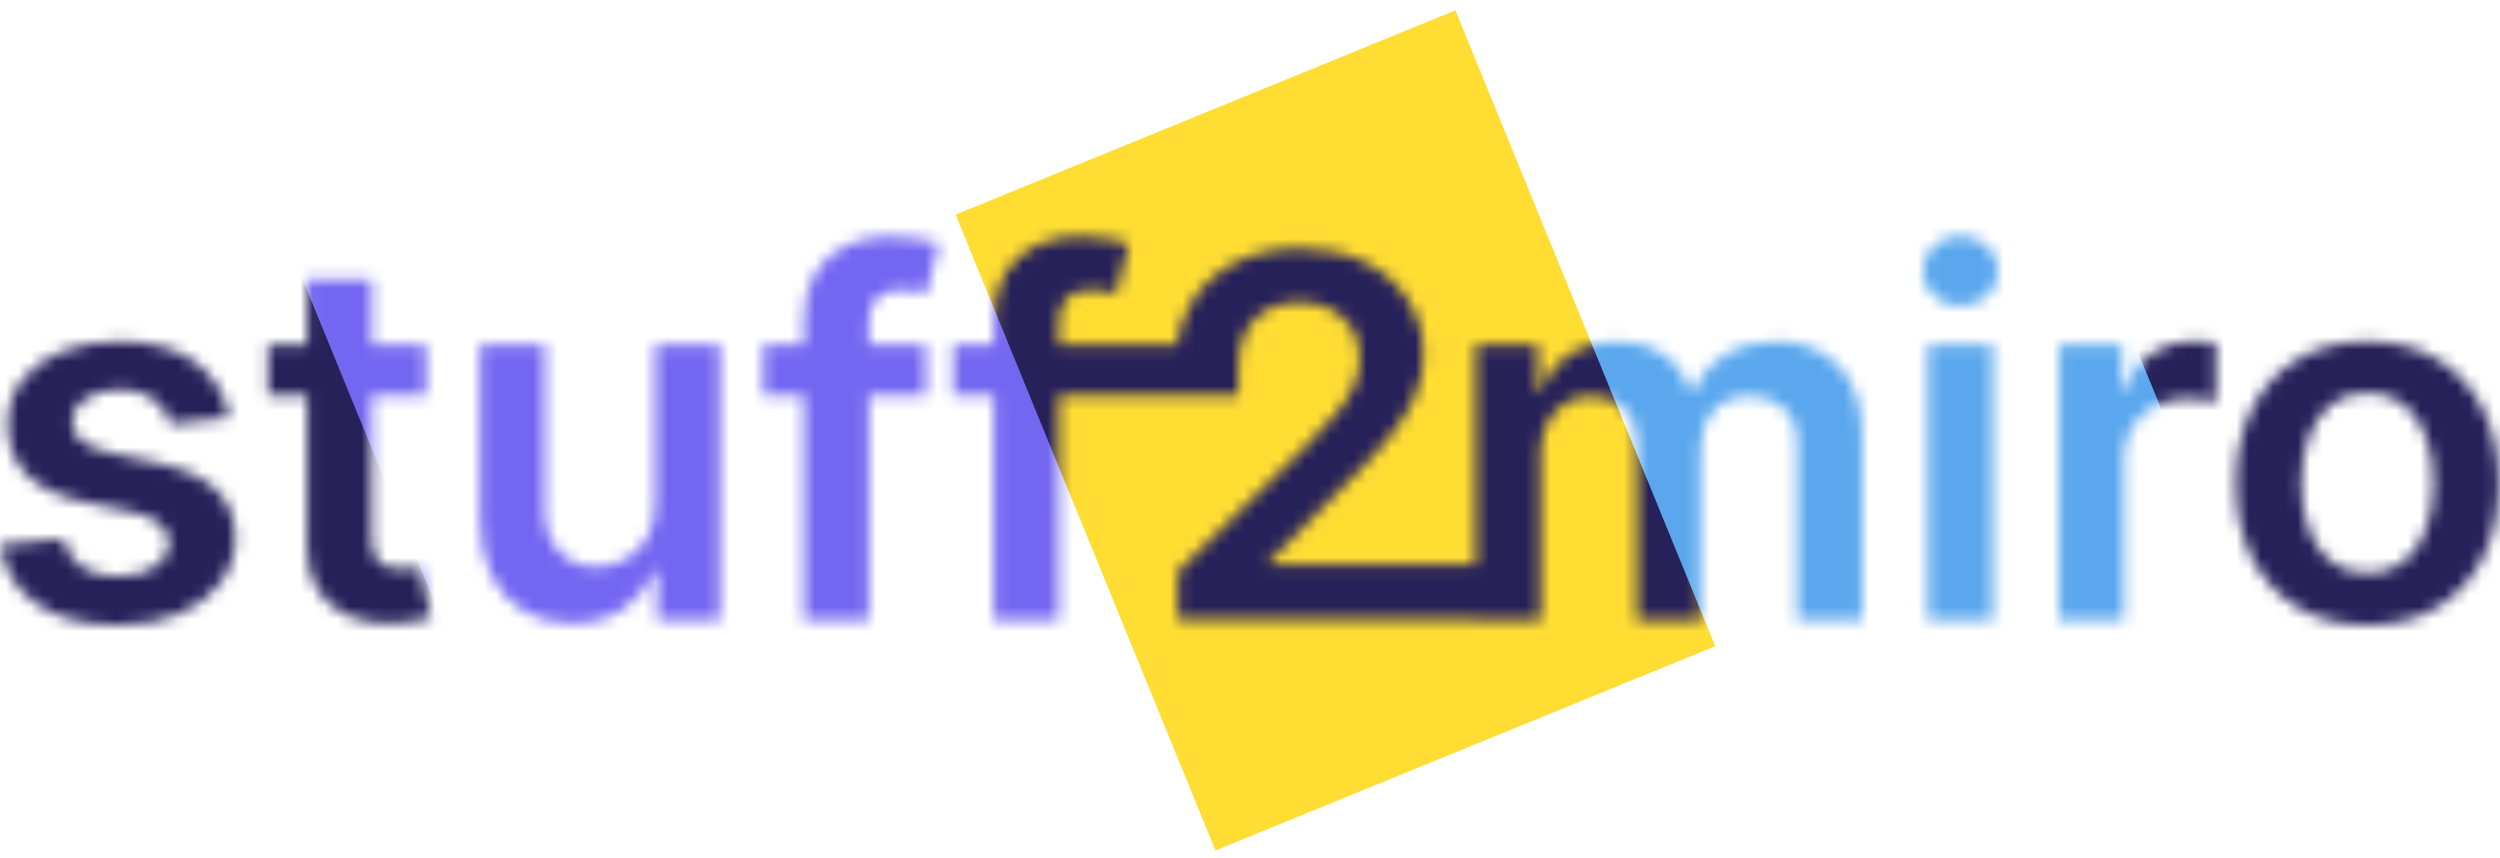 <svg width="204" height="70" viewBox="0 0 204 70" fill="none" xmlns="http://www.w3.org/2000/svg">
<rect x="77.98" y="17.513" width="44.055" height="56.049" transform="rotate(-22.229 77.98 17.513)" fill="#FFDD33"/>
<mask id="mask0_332_227" style="mask-type:alpha" maskUnits="userSpaceOnUse" x="0" y="19" width="204" height="33">
<path fill-rule="evenodd" clip-rule="evenodd" d="M157.316 28.151V50.573H162.6V28.151H157.316ZM157.812 24.137C158.415 24.692 159.135 24.969 159.972 24.969C160.819 24.969 161.539 24.692 162.133 24.137C162.736 23.573 163.038 22.896 163.038 22.108C163.038 21.31 162.736 20.634 162.133 20.079C161.539 19.515 160.819 19.232 159.972 19.232C159.135 19.232 158.415 19.515 157.812 20.079C157.208 20.634 156.907 21.31 156.907 22.108C156.907 22.896 157.208 23.573 157.812 24.137ZM96.109 46.654V50.566H116.604V50.566H120.425V50.573H125.709V36.939C125.709 36.014 125.894 35.207 126.264 34.516C126.633 33.815 127.13 33.275 127.752 32.895C128.375 32.506 129.066 32.312 129.825 32.312C130.944 32.312 131.849 32.657 132.54 33.348C133.241 34.039 133.591 34.963 133.591 36.121V50.573H138.773V36.589C138.773 35.323 139.129 34.297 139.839 33.508C140.559 32.711 141.557 32.312 142.831 32.312C143.902 32.312 144.807 32.638 145.547 33.289C146.286 33.932 146.656 34.949 146.656 36.34V50.573H151.955V35.523C151.955 33.022 151.303 31.119 149.999 29.815C148.695 28.511 147.011 27.859 144.948 27.859C143.323 27.859 141.917 28.234 140.729 28.983C139.552 29.723 138.715 30.716 138.219 31.961H137.985C137.557 30.696 136.817 29.699 135.766 28.969C134.725 28.229 133.445 27.859 131.927 27.859C130.429 27.859 129.139 28.224 128.059 28.954C126.979 29.674 126.205 30.677 125.738 31.961H125.475V28.151H120.425V46.046H116.604V46.041H103.583V45.836L108.736 40.596C110.673 38.727 112.176 37.136 113.247 35.823C114.327 34.509 115.081 33.312 115.509 32.232C115.937 31.151 116.152 30.052 116.152 28.933C116.152 27.259 115.728 25.77 114.882 24.466C114.045 23.162 112.867 22.135 111.349 21.386C109.831 20.637 108.07 20.262 106.065 20.262C104.089 20.262 102.338 20.646 100.81 21.415C99.292 22.184 98.1 23.269 97.234 24.67C96.6 25.696 96.198 26.854 96.028 28.145H90.254V28.151H86.391V26.385C86.391 25.509 86.591 24.838 86.99 24.371C87.398 23.894 88.094 23.655 89.077 23.655C89.496 23.655 89.875 23.694 90.216 23.772C90.556 23.84 90.838 23.908 91.062 23.977L92.113 19.889C91.773 19.773 91.247 19.641 90.537 19.495C89.826 19.349 89.014 19.276 88.099 19.276C86.805 19.276 85.627 19.524 84.567 20.021C83.506 20.517 82.659 21.266 82.027 22.269C81.404 23.271 81.093 24.526 81.093 26.035V28.151H77.779V32.239H81.093V50.573H86.391V32.239H90.254V32.248H101.042V29.619H101.087C101.087 28.597 101.287 27.716 101.686 26.977C102.094 26.237 102.669 25.668 103.408 25.269C104.148 24.86 105.009 24.656 105.992 24.656C106.946 24.656 107.797 24.841 108.546 25.21C109.296 25.58 109.884 26.106 110.313 26.787C110.741 27.458 110.955 28.266 110.955 29.21C110.955 30.037 110.789 30.816 110.459 31.546C110.128 32.276 109.631 33.03 108.97 33.808C108.308 34.587 107.481 35.477 106.488 36.48L96.109 46.654ZM187.495 49.566C189.101 50.529 190.999 51.011 193.188 51.011C195.378 51.011 197.275 50.529 198.881 49.566C200.487 48.602 201.728 47.254 202.603 45.522C203.489 43.79 203.932 41.766 203.932 39.45C203.932 37.133 203.489 35.105 202.603 33.362C201.728 31.621 200.487 30.268 198.881 29.305C197.275 28.341 195.378 27.859 193.188 27.859C190.999 27.859 189.101 28.341 187.495 29.305C185.89 30.268 184.644 31.621 183.758 33.362C182.883 35.105 182.445 37.133 182.445 39.45C182.445 41.766 182.883 43.79 183.758 45.522C184.644 47.254 185.89 48.602 187.495 49.566ZM196.195 45.799C195.397 46.451 194.405 46.777 193.217 46.777C192.001 46.777 190.989 46.451 190.181 45.799C189.383 45.138 188.785 44.252 188.386 43.143C187.996 42.033 187.802 40.797 187.802 39.435C187.802 38.063 187.996 36.822 188.386 35.713C188.785 34.594 189.383 33.703 190.181 33.041C190.989 32.38 192.001 32.049 193.217 32.049C194.405 32.049 195.397 32.38 196.195 33.041C196.993 33.703 197.587 34.594 197.976 35.713C198.375 36.822 198.575 38.063 198.575 39.435C198.575 40.797 198.375 42.033 197.976 43.143C197.587 44.252 196.993 45.138 196.195 45.799ZM168.034 50.573V28.151H173.157V31.888H173.391C173.799 30.594 174.5 29.596 175.493 28.896C176.495 28.185 177.638 27.83 178.923 27.83C179.215 27.83 179.541 27.845 179.901 27.874C180.271 27.893 180.577 27.927 180.821 27.976V32.837C180.597 32.759 180.242 32.691 179.755 32.633C179.278 32.565 178.816 32.531 178.368 32.531C177.405 32.531 176.539 32.74 175.77 33.158C175.011 33.567 174.413 34.136 173.975 34.866C173.537 35.596 173.318 36.438 173.318 37.391V50.573H168.034ZM75.538 28.151V32.239H70.896V50.573H65.597V32.239H62.284V28.151H65.597V26.035C65.597 24.526 65.909 23.271 66.532 22.269C67.164 21.266 68.011 20.517 69.072 20.021C70.132 19.524 71.31 19.276 72.604 19.276C73.519 19.276 74.332 19.349 75.042 19.495C75.752 19.641 76.278 19.773 76.618 19.889L75.567 23.977C75.344 23.908 75.061 23.84 74.721 23.772C74.38 23.694 74.001 23.655 73.582 23.655C72.599 23.655 71.903 23.894 71.495 24.371C71.096 24.838 70.896 25.509 70.896 26.385V28.151H75.538ZM53.464 28.151V41.143C53.464 42.281 53.225 43.23 52.748 43.989C52.281 44.739 51.683 45.303 50.953 45.683C50.223 46.062 49.469 46.252 48.69 46.252C47.425 46.252 46.403 45.833 45.625 44.996C44.846 44.16 44.457 43.031 44.457 41.61V28.151H39.173V42.427C39.173 44.218 39.489 45.746 40.122 47.011C40.754 48.266 41.63 49.225 42.749 49.887C43.878 50.539 45.177 50.865 46.647 50.865C48.33 50.865 49.746 50.466 50.894 49.668C52.053 48.87 52.885 47.843 53.391 46.588H53.624V50.573H58.748V28.151H53.464ZM34.754 28.151V32.239H30.331V43.829C30.331 44.539 30.438 45.084 30.652 45.464C30.876 45.833 31.168 46.086 31.528 46.223C31.888 46.359 32.287 46.427 32.725 46.427C33.055 46.427 33.357 46.403 33.63 46.354C33.912 46.305 34.126 46.262 34.272 46.223L35.162 50.354C34.88 50.451 34.476 50.558 33.951 50.675C33.435 50.792 32.802 50.86 32.053 50.879C30.73 50.918 29.538 50.719 28.477 50.281C27.416 49.833 26.574 49.142 25.951 48.208C25.338 47.274 25.037 46.106 25.046 44.705V32.239H21.864V28.151H25.046V22.779H30.331V28.151H34.754ZM13.901 34.603L18.718 34.078C18.358 32.17 17.419 30.657 15.901 29.538C14.393 28.419 12.325 27.859 9.697 27.859C7.907 27.859 6.325 28.142 4.953 28.706C3.591 29.261 2.525 30.049 1.757 31.071C0.997 32.083 0.623 33.28 0.633 34.662C0.623 36.297 1.134 37.649 2.165 38.72C3.197 39.78 4.788 40.535 6.939 40.982L10.763 41.785C11.795 42.009 12.554 42.33 13.04 42.748C13.537 43.167 13.785 43.697 13.785 44.34C13.785 45.099 13.4 45.736 12.632 46.252C11.872 46.768 10.865 47.026 9.61 47.026C8.393 47.026 7.406 46.768 6.647 46.252C5.888 45.736 5.391 44.972 5.158 43.96L0.005 44.456C0.326 46.52 1.323 48.13 2.997 49.288C4.671 50.436 6.88 51.011 9.624 51.011C11.493 51.011 13.147 50.709 14.588 50.105C16.028 49.502 17.152 48.665 17.959 47.595C18.777 46.515 19.191 45.269 19.2 43.858C19.191 42.252 18.665 40.953 17.624 39.961C16.592 38.968 15.016 38.243 12.894 37.785L9.07 36.968C7.931 36.705 7.114 36.37 6.617 35.961C6.131 35.552 5.892 35.022 5.902 34.37C5.892 33.611 6.257 32.993 6.997 32.516C7.746 32.039 8.671 31.801 9.77 31.801C10.588 31.801 11.279 31.932 11.843 32.195C12.408 32.458 12.855 32.803 13.186 33.231C13.527 33.659 13.765 34.117 13.901 34.603Z" fill="url(#paint0_linear_332_227)"/>
</mask>
<g mask="url(#mask0_332_227)">
<rect x="-8.051" y="5.418" width="102.712" height="56.049" fill="#7366F1"/>
<rect x="118.405" y="5.418" width="102.712" height="56.049" fill="#5AA7EE"/>
<rect x="77.98" y="17.513" width="44.055" height="56.049" transform="rotate(-22.229 77.98 17.513)" fill="#27215A"/>
<rect x="-22.49" y="23.793" width="44.055" height="56.049" transform="rotate(-22.229 -22.49 23.793)" fill="#27215A"/>
<rect x="169.877" y="17.517" width="44.055" height="56.049" transform="rotate(-22.229 169.877 17.517)" fill="#27215A"/>
</g>
<defs>
<linearGradient id="paint0_linear_332_227" x1="-9.311" y1="35.078" x2="213.159" y2="35.078" gradientUnits="userSpaceOnUse">
<stop stop-color="#4A6F0E"/>
<stop offset="0.36" stop-color="#E52575"/>
<stop offset="0.415" stop-color="#DD29ED"/>
<stop offset="0.76" stop-color="#131BC7"/>
</linearGradient>
</defs>
</svg>
